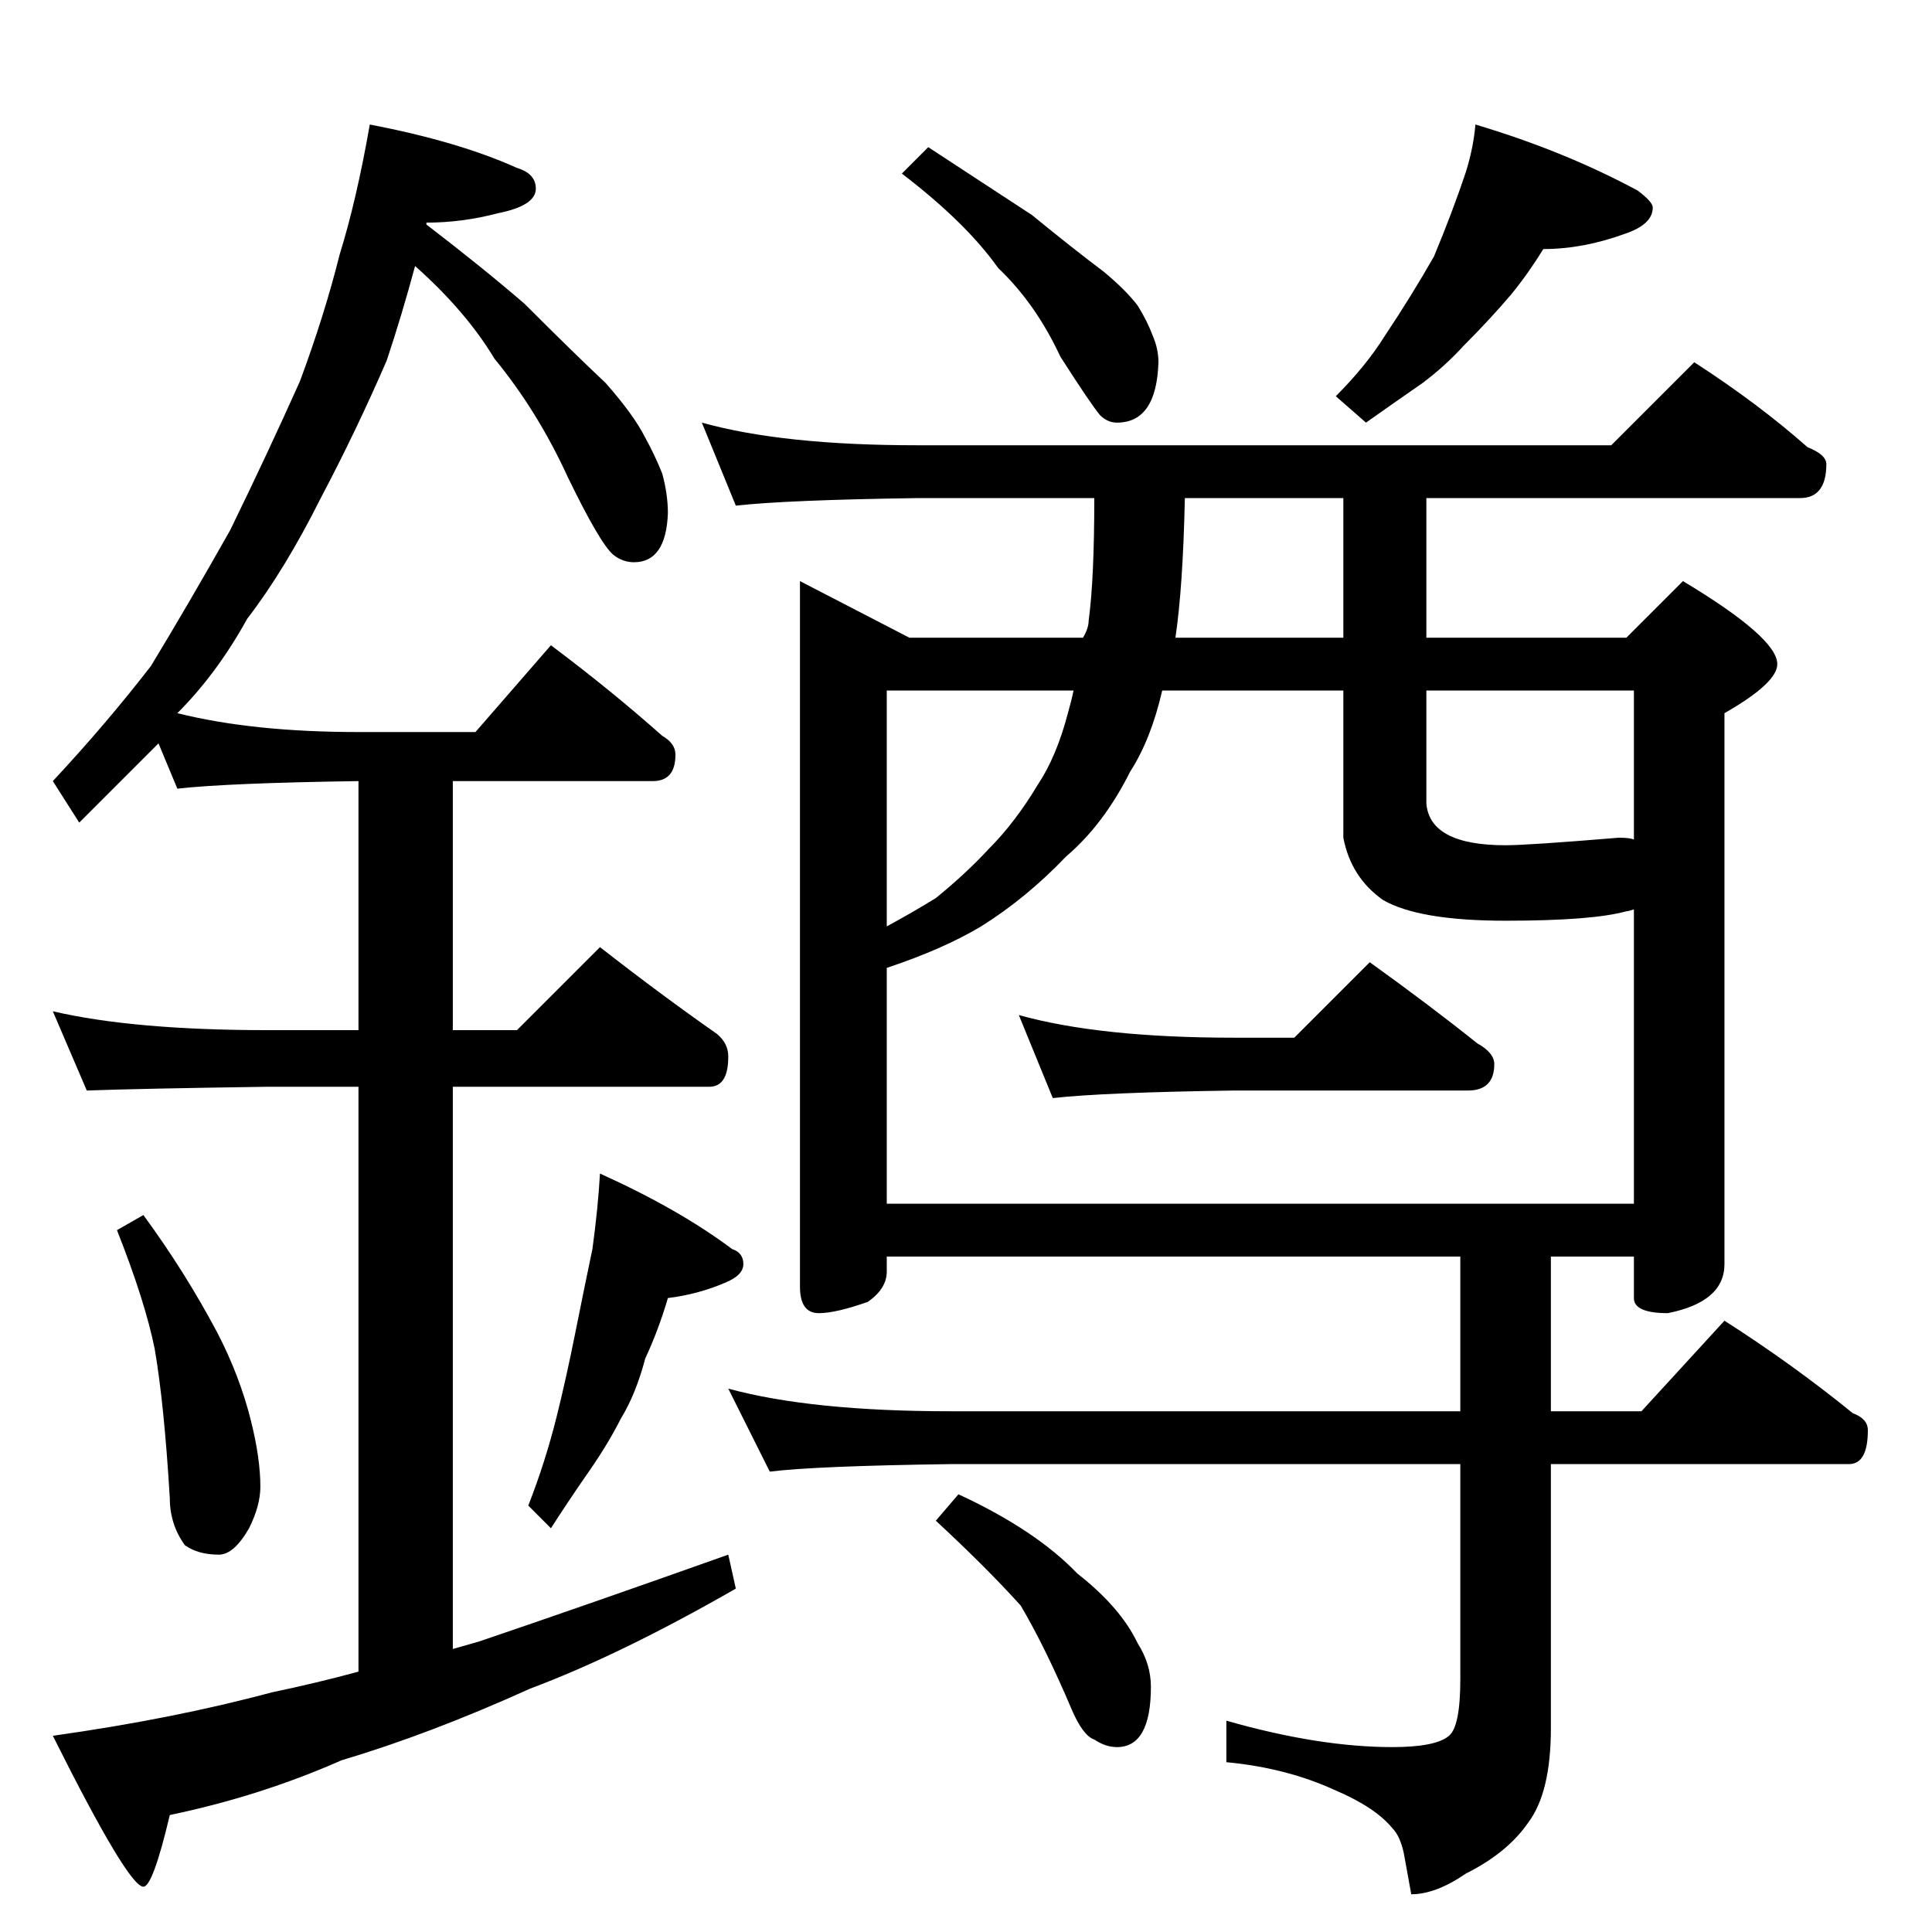 <?xml version="1.0" standalone="no"?>
<!DOCTYPE svg PUBLIC "-//W3C//DTD SVG 1.1//EN" "http://www.w3.org/Graphics/SVG/1.1/DTD/svg11.dtd" >
<svg xmlns="http://www.w3.org/2000/svg" xmlns:xlink="http://www.w3.org/1999/xlink" version="1.1" viewBox="0 -204 1024 1024">
  <g transform="matrix(1 0 0 -1 0 820)">
   <path fill="currentColor"
d="M196 958q47 -9 78 -23q10 -3 10 -11q0 -9 -20 -13q-19 -5 -38 -5v-1q30 -23 52 -42q26 -26 43 -42q15 -17 21 -29q5 -9 9 -19q3 -11 3 -21q-1 -26 -18 -26q-6 0 -11 4q-7 6 -24 41q-16 35 -39 63q-15 25 -42 49q-7 -26 -15 -50q-16 -37 -35 -73q-19 -38 -39 -64
q-16 -29 -37 -50q40 -10 96 -10h62l40 46q32 -24 59 -48q7 -4 7 -10q0 -14 -12 -14h-106v-132h34l44 44q32 -25 62 -46q6 -5 6 -12q0 -16 -10 -16h-136v-298l14 4q56 19 132 46l4 -18q-61 -35 -109 -53q-53 -24 -100 -38q-43 -19 -91 -29q-9 -38 -14 -38q-8 0 -48 80
q64 9 116 23q24 5 46 11v310h-48q-69 -1 -96 -2l-18 42q43 -10 114 -10h48v132q-69 -1 -96 -4l-10 24l-42 -42l-14 22q28 30 52 61q20 33 42 72q20 41 37 79q13 35 21 67q9 29 16 69zM76 380q22 -30 39 -62q12 -23 18 -47q5 -20 5 -35q0 -10 -6 -22q-8 -14 -16 -14
q-11 0 -18 5q-8 11 -8 25q-3 50 -8 79q-5 25 -20 63zM318 402q42 -19 70 -40q6 -2 6 -8t-10 -10q-14 -6 -30 -8q-5 -17 -12 -32q-5 -19 -13 -32q-7 -14 -19 -31q-9 -13 -18 -27l-12 12q9 23 15 47q5 20 10 45t9 44q3 22 4 40zM492 946q29 -19 55 -36q22 -18 38 -30
q12 -10 18 -18q5 -8 8 -16q3 -7 3 -14q-1 -32 -22 -32q-5 0 -9 4q-5 6 -21 31q-13 28 -33 47q-17 24 -51 50zM782 958q47 -14 86 -35q8 -6 8 -9q0 -9 -15 -14q-22 -8 -43 -8q-8 -13 -17 -24q-11 -13 -25 -27q-10 -11 -22 -20q-13 -9 -30 -21l-16 14q16 16 26 32q14 21 26 42
q10 24 17 45q4 13 5 25zM372 800q43 -12 114 -12h368l44 44q34 -22 60 -45q10 -4 10 -9q0 -18 -14 -18h-198v-74h106l30 30q50 -30 50 -44q0 -10 -28 -26v-292q0 -20 -30 -26q-18 0 -18 8v22h-44v-82h48l44 48q36 -23 68 -49q8 -3 8 -9q0 -18 -10 -18h-158v-140
q0 -34 -12 -50q-11 -16 -33 -27q-16 -11 -29 -11l-4 22q-2 9 -6 13q-9 11 -30 20q-26 12 -58 15v22q49 -14 88 -14q23 0 30 6q6 5 6 30v114h-270q-72 -1 -96 -4l-22 44q44 -12 118 -12h270v82h-304v-8q0 -9 -10 -16q-17 -6 -26 -6q-10 0 -10 14v374l58 -30h92q3 5 3 9
q3 22 3 65h-94q-69 -1 -96 -4zM470 386h396v156q-3 -1 -4 -1q-18 -5 -64 -5t-65 11q-17 12 -21 33v78h-96q-6 -26 -17 -43q-14 -28 -34 -45q-21 -22 -45 -37q-20 -12 -50 -22v-125zM756 658v-60q2 -22 42 -22q12 0 60 4q6 0 8 -1v79h-110zM712 686v74h-84q-1 -47 -5 -74h89z
M470 533q13 7 26 15q16 13 28 26q14 14 26 34q10 15 16 38q2 7 3 12h-99v-125zM540 486q43 -12 114 -12h32l40 40q32 -23 57 -43q9 -5 9 -11q0 -14 -14 -14h-124q-69 -1 -96 -4zM508 232q41 -19 63 -42q23 -18 32 -37q7 -11 7 -23q0 -32 -18 -32q-6 0 -12 4q-6 2 -12 16
q-14 33 -27 55q-18 20 -45 45z" />
  </g>

</svg>
